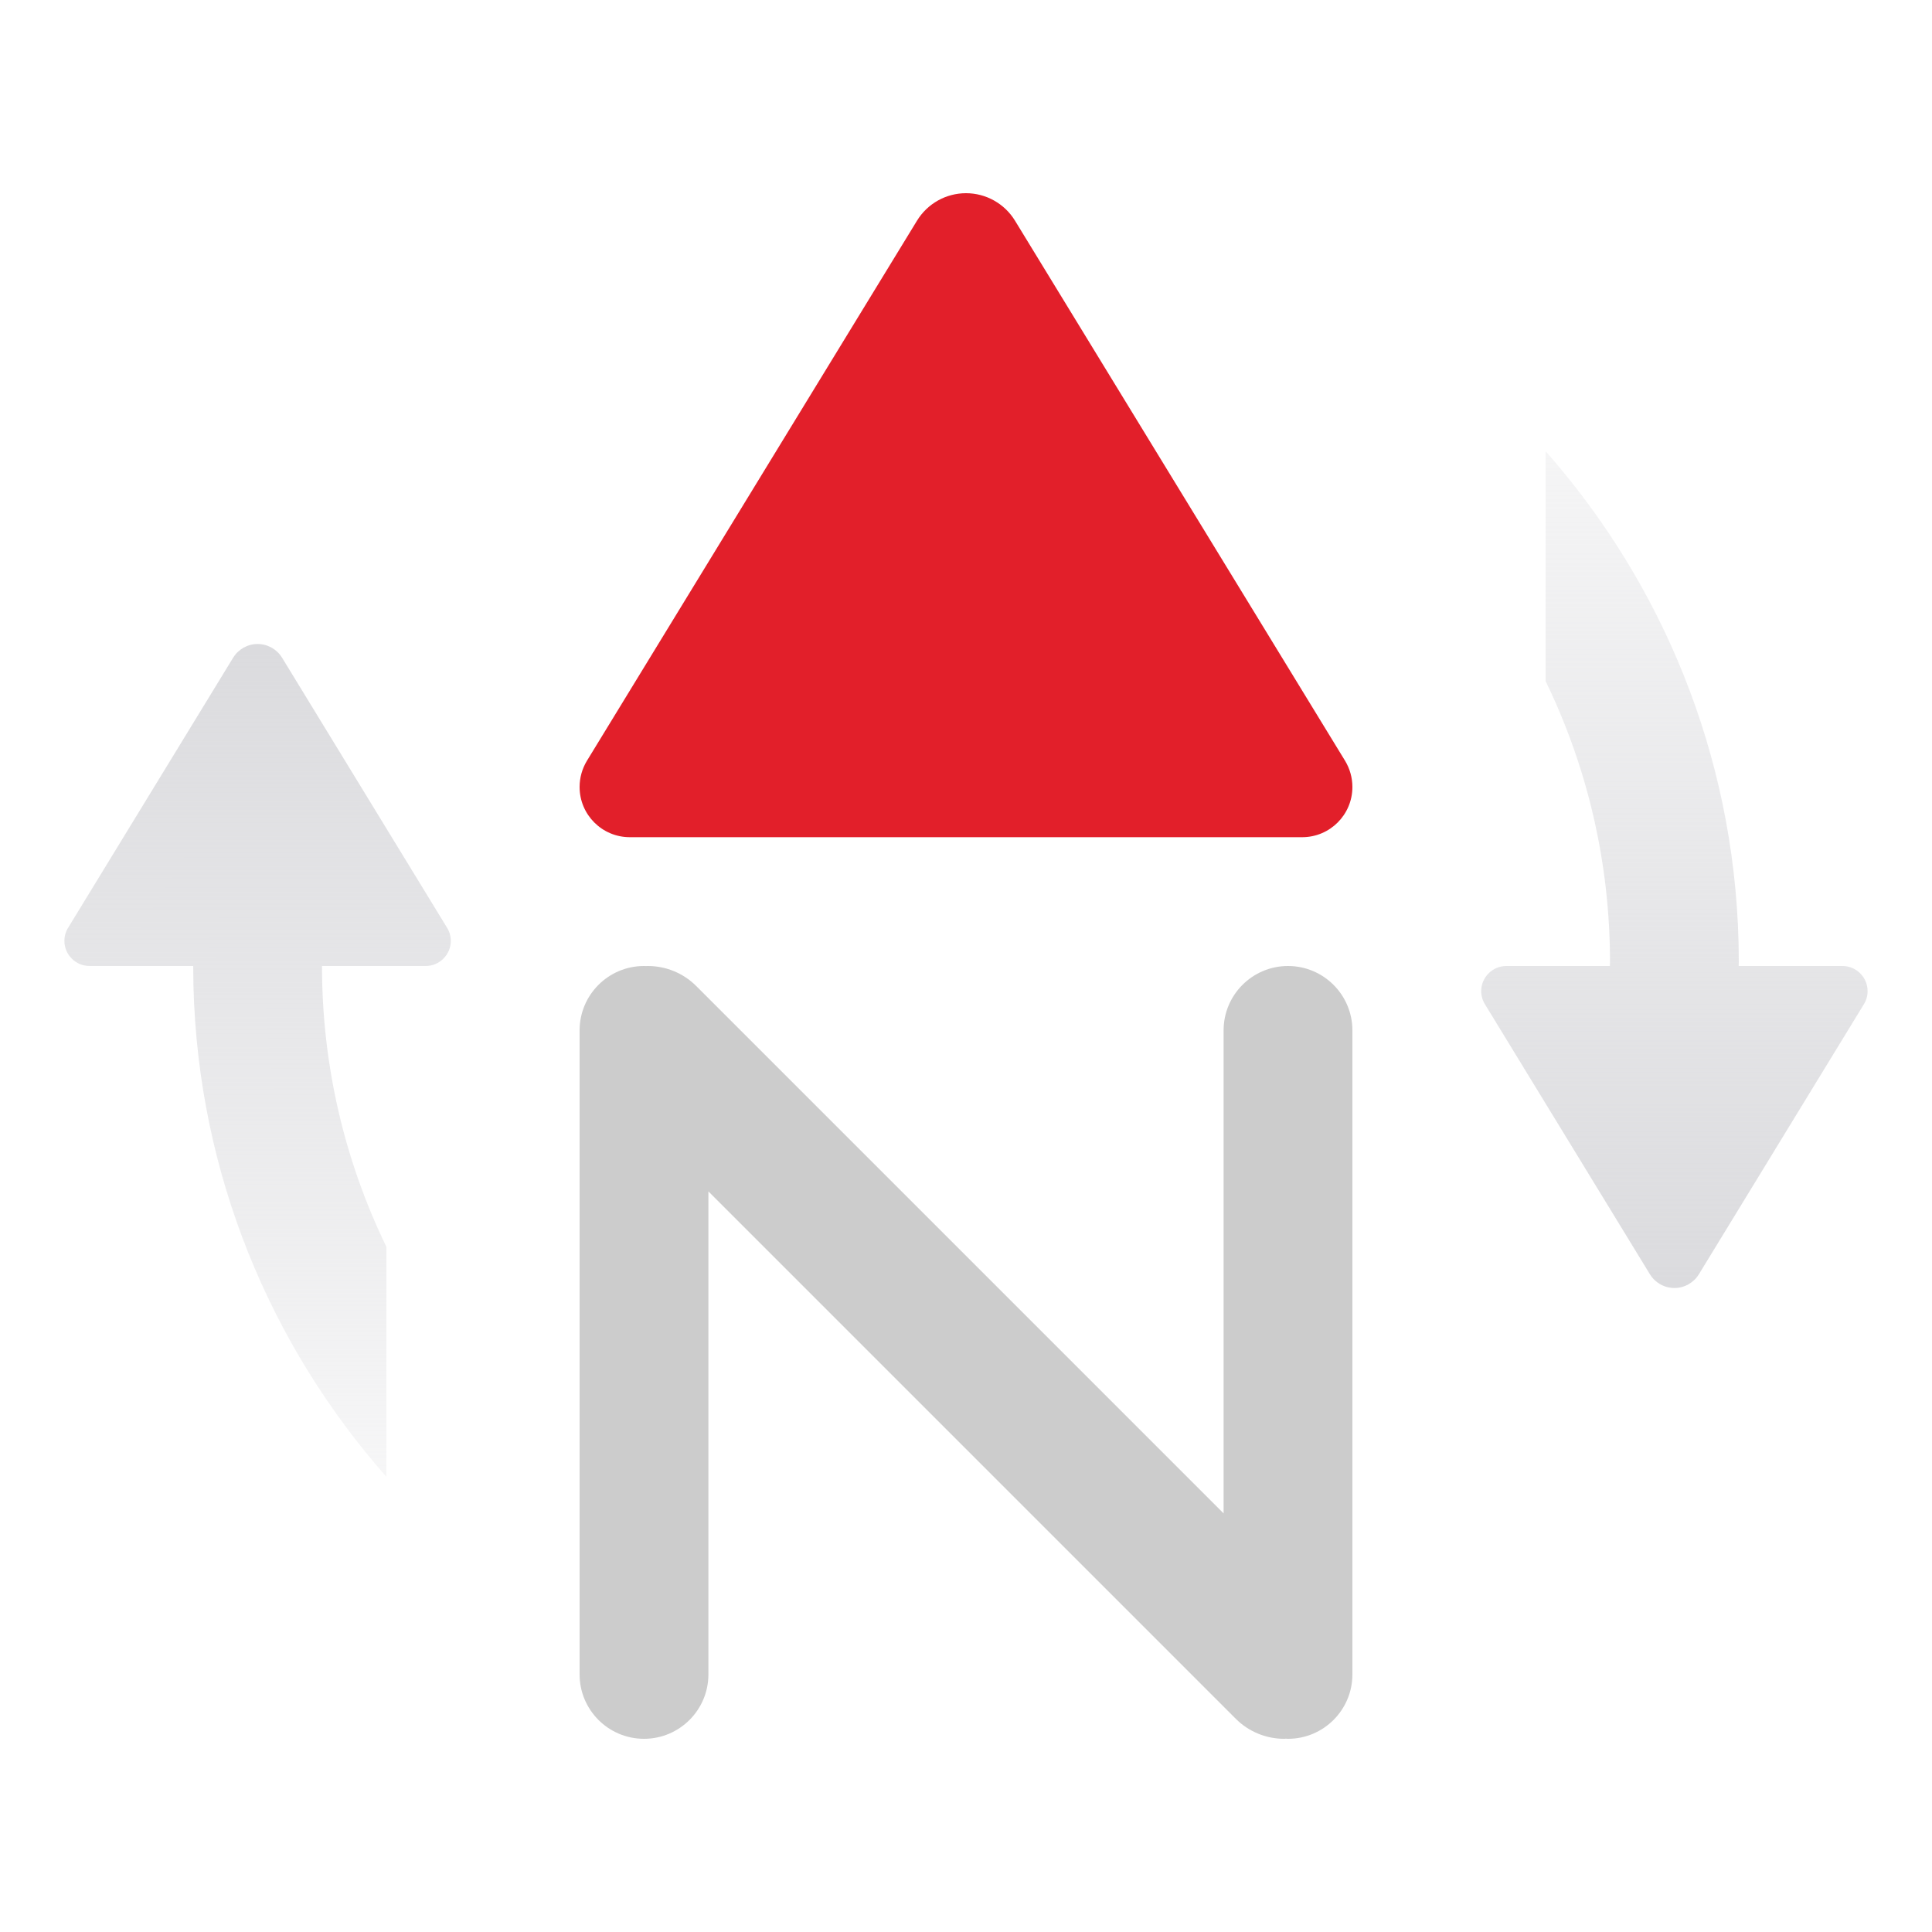 <svg width="30" height="30" viewBox="0 0 30 30" fill="none" xmlns="http://www.w3.org/2000/svg">
<path d="M9.78 13H20.22C20.651 13 21 12.651 21 12.22C21 12.076 20.96 11.935 20.886 11.813L15.761 3.427C15.599 3.162 15.311 3 15 3C14.689 3 14.401 3.162 14.239 3.427L9.114 11.813C9.04 11.935 9 12.076 9 12.22C9 12.651 9.349 13 9.78 13Z" fill="#E21F2A"/>
<path d="M20 15C20.552 15 21 15.448 21 16V26C21 26.552 20.552 27 20 27C19.989 27 19.979 26.998 19.968 26.998C19.958 26.998 19.949 27 19.939 27C19.658 27 19.388 26.888 19.189 26.689L11 18.5V26C11 26.552 10.552 27 10 27C9.448 27 9 26.552 9 26V16C9 15.448 9.448 15 10 15C10.011 15 10.021 15.001 10.031 15.001C10.041 15.001 10.051 15 10.06 15C10.342 15 10.612 15.112 10.81 15.31L19 23.5V16C19 15.448 19.448 15 20 15Z" fill="#CCCCCC"/>
<path d="M7 14.609C7 14.825 6.825 15 6.609 15H5C5 16.564 5.36 18.043 6 19.361L6 22.932C4.198 20.889 3.078 18.23 3.004 15.31L3 15H1.391C1.175 15 1 14.825 1 14.609C1 14.538 1.02 14.467 1.058 14.406L3.62 10.213C3.701 10.081 3.845 10 4 10C4.155 10 4.299 10.081 4.38 10.213L6.942 14.406C6.98 14.467 7 14.538 7 14.609Z" fill="url(#paint0_linear_520_10699)"/>
<path d="M23 15.391C23 15.175 23.175 15 23.391 15H24.998C24.998 14.979 25 14.958 25 14.938C25 13.374 24.64 11.894 24 10.576L24 7.006C25.802 9.049 26.922 11.708 26.996 14.628L27 14.938C27 14.958 26.998 14.979 26.998 15H28.609C28.825 15 29 15.175 29 15.391C29 15.462 28.98 15.533 28.942 15.594L26.38 19.787C26.299 19.919 26.155 20 26 20C25.845 20 25.701 19.919 25.62 19.787L23.058 15.594C23.02 15.533 23 15.462 23 15.391Z" fill="url(#paint1_linear_520_10699)"/>
<defs>
<linearGradient id="paint0_linear_520_10699" x1="9" y1="10" x2="9.004" y2="27.076" gradientUnits="userSpaceOnUse">
<stop stop-color="#DBDBDE"/>
<stop offset="1" stop-color="#DBDBDE" stop-opacity="0"/>
</linearGradient>
<linearGradient id="paint1_linear_520_10699" x1="21" y1="20" x2="21" y2="2" gradientUnits="userSpaceOnUse">
<stop stop-color="#DBDBDE"/>
<stop offset="1" stop-color="#DBDBDE" stop-opacity="0"/>
</linearGradient>
</defs>
</svg>
